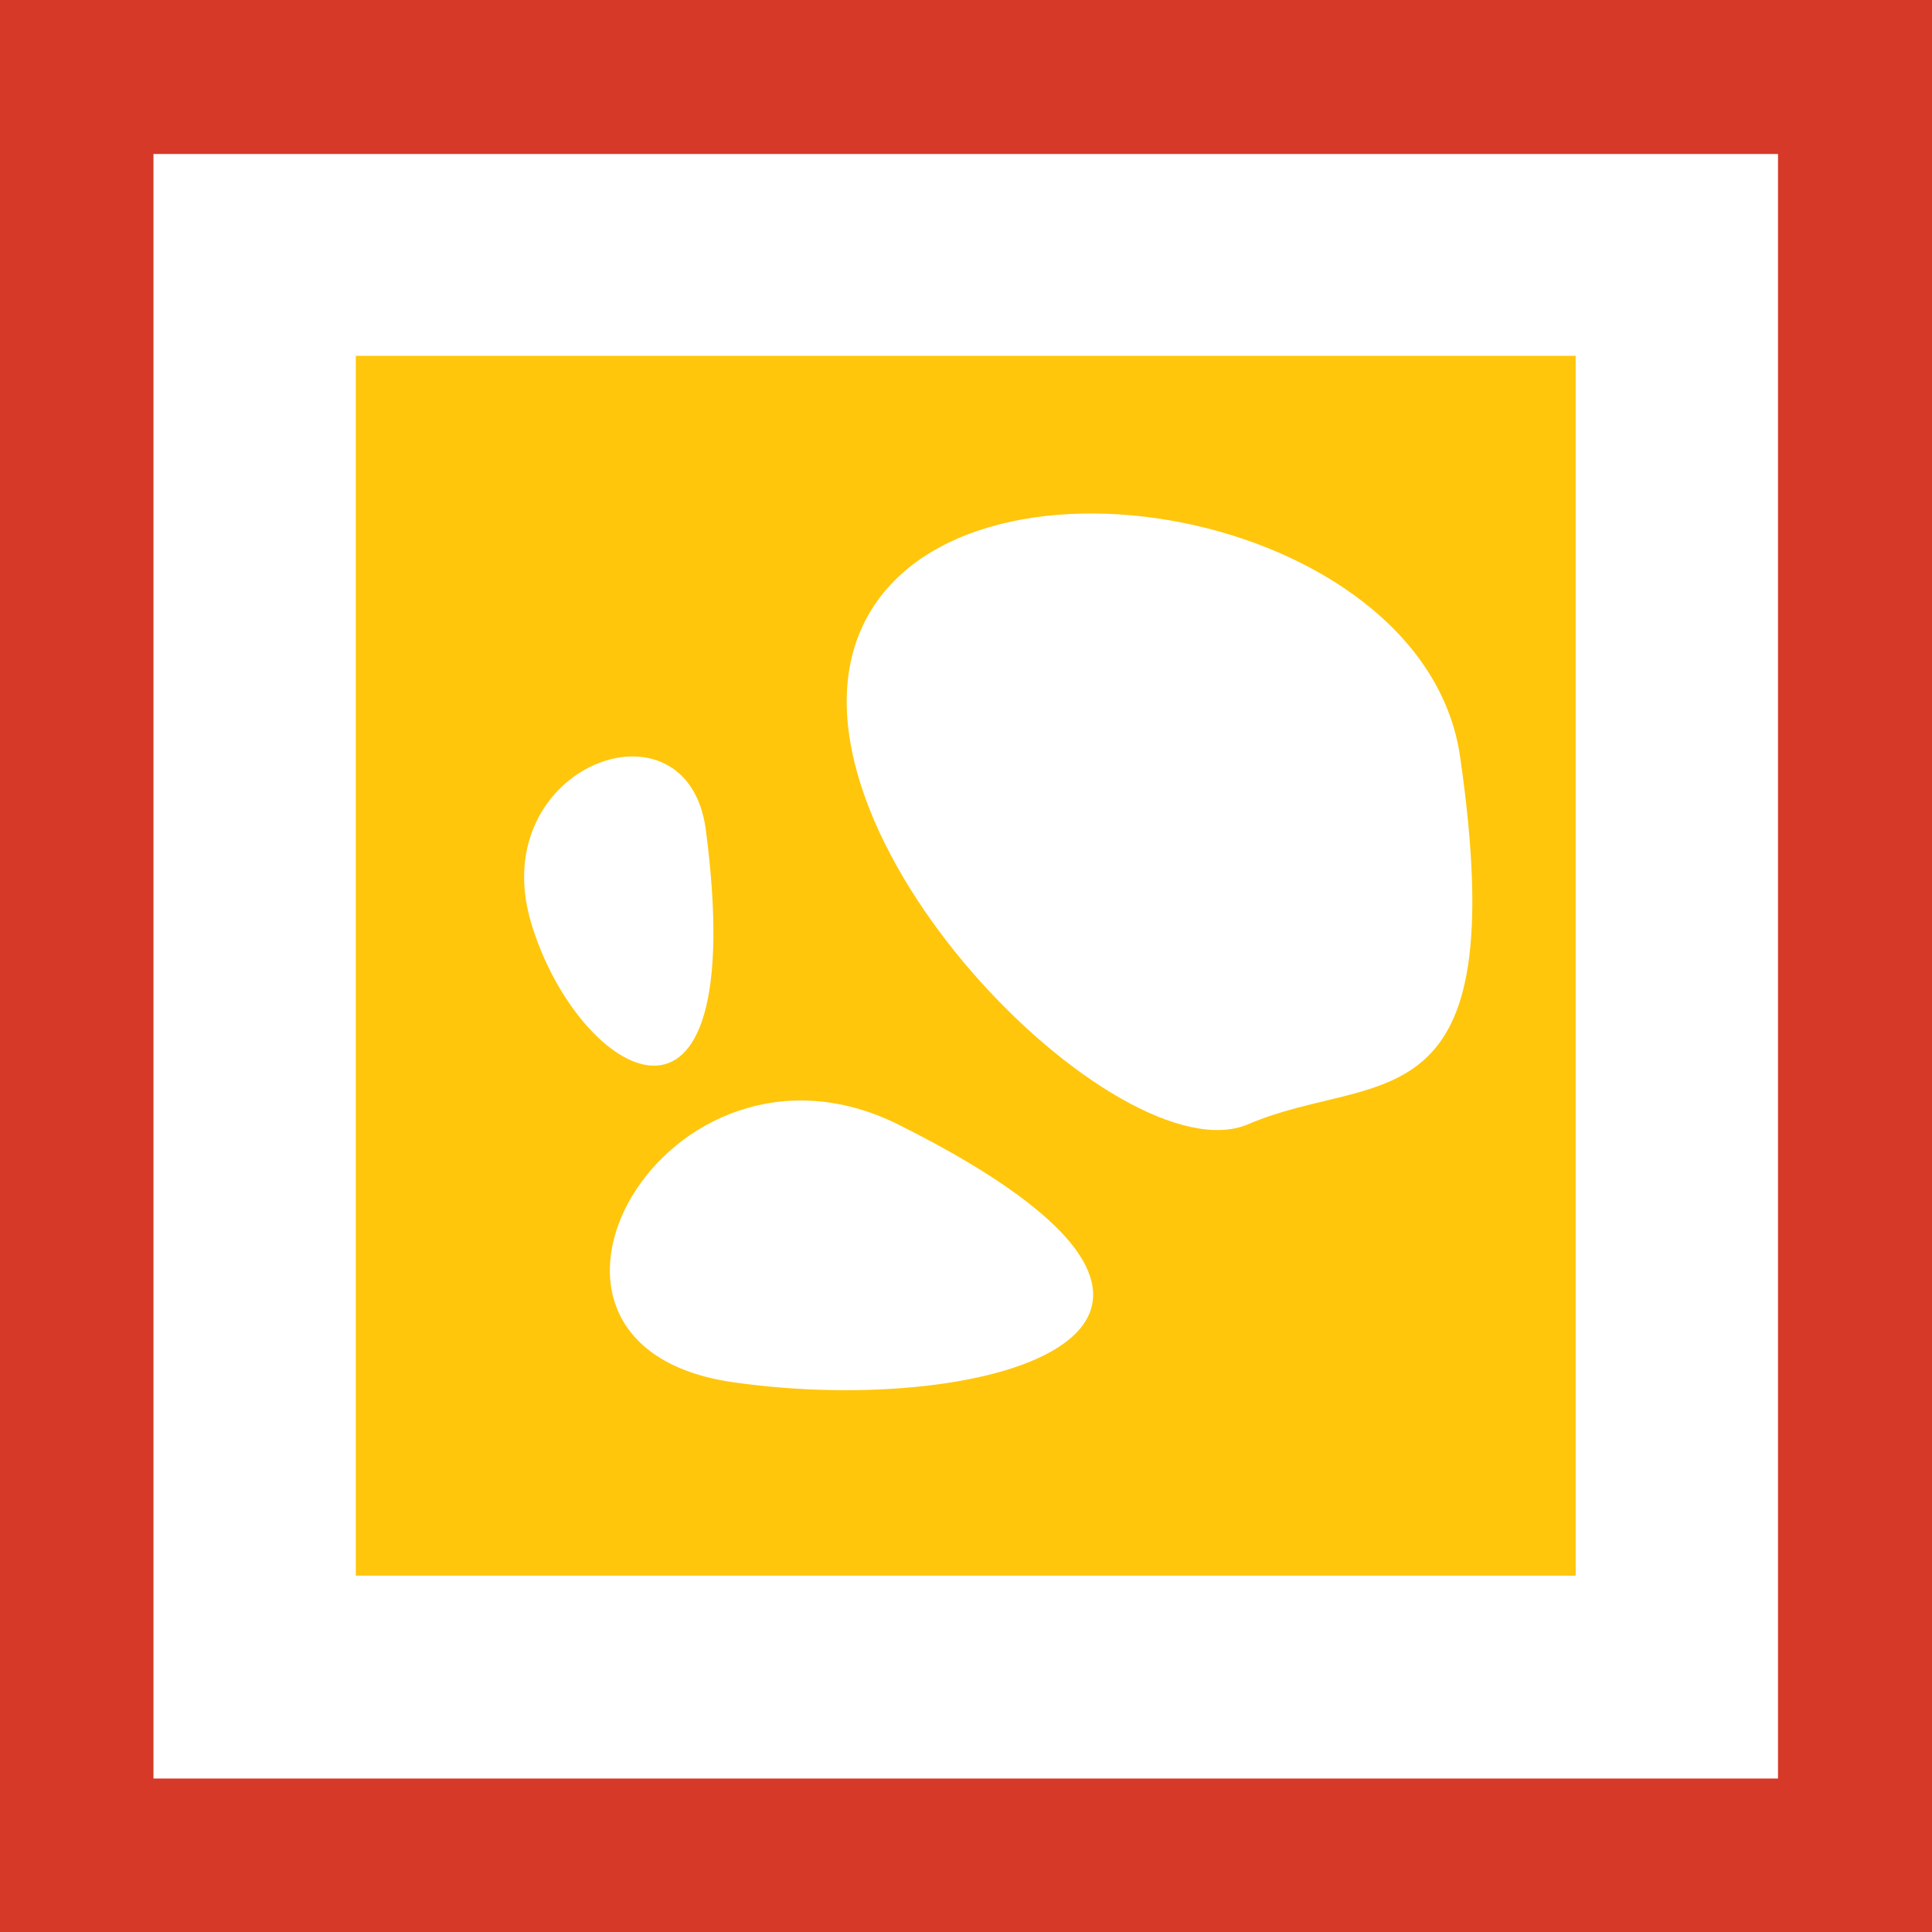 <?xml version="1.0" encoding="UTF-8"?>
<svg id="Layer_2" data-name="Layer 2" xmlns="http://www.w3.org/2000/svg" viewBox="0 0 36.76 36.76">
  <defs>
    <style>
      .cls-1 {
        fill: #d63927;
      }

      .cls-1, .cls-2, .cls-3 {
        stroke-width: 0px;
      }

      .cls-2 {
        fill: #fff;
      }

      .cls-3 {
        fill: #ffc60b;
      }
    </style>
  </defs>
  <g id="Layer_1-2" data-name="Layer 1">
    <g>
      <path class="cls-1" d="m36.76,0H0v36.76h36.76V0Z"/>
      <path class="cls-2" d="m33.83,2.93H2.92v30.91h30.91V2.93Z"/>
      <path class="cls-3" d="m29.99,6.77H6.77v23.21h23.21V6.77Z"/>
      <path class="cls-2" d="m27.78,14.39c-.69-4.73-9.62-6.31-11.38-2.45-1.75,3.85,4.9,10.5,7.35,9.45,2.45-1.05,5.07.17,4.03-7h0Z"/>
      <path class="cls-2" d="m17.1,21.4c-4.43-2.21-8.05,4.2-3.15,4.9,4.9.7,10.85-1.05,3.15-4.9Z"/>
      <path class="cls-2" d="m13.43,15.79c-.35-2.65-4.2-1.23-3.33,1.75.88,2.98,4.2,4.9,3.33-1.75Z"/>
    </g>
  </g>
</svg>